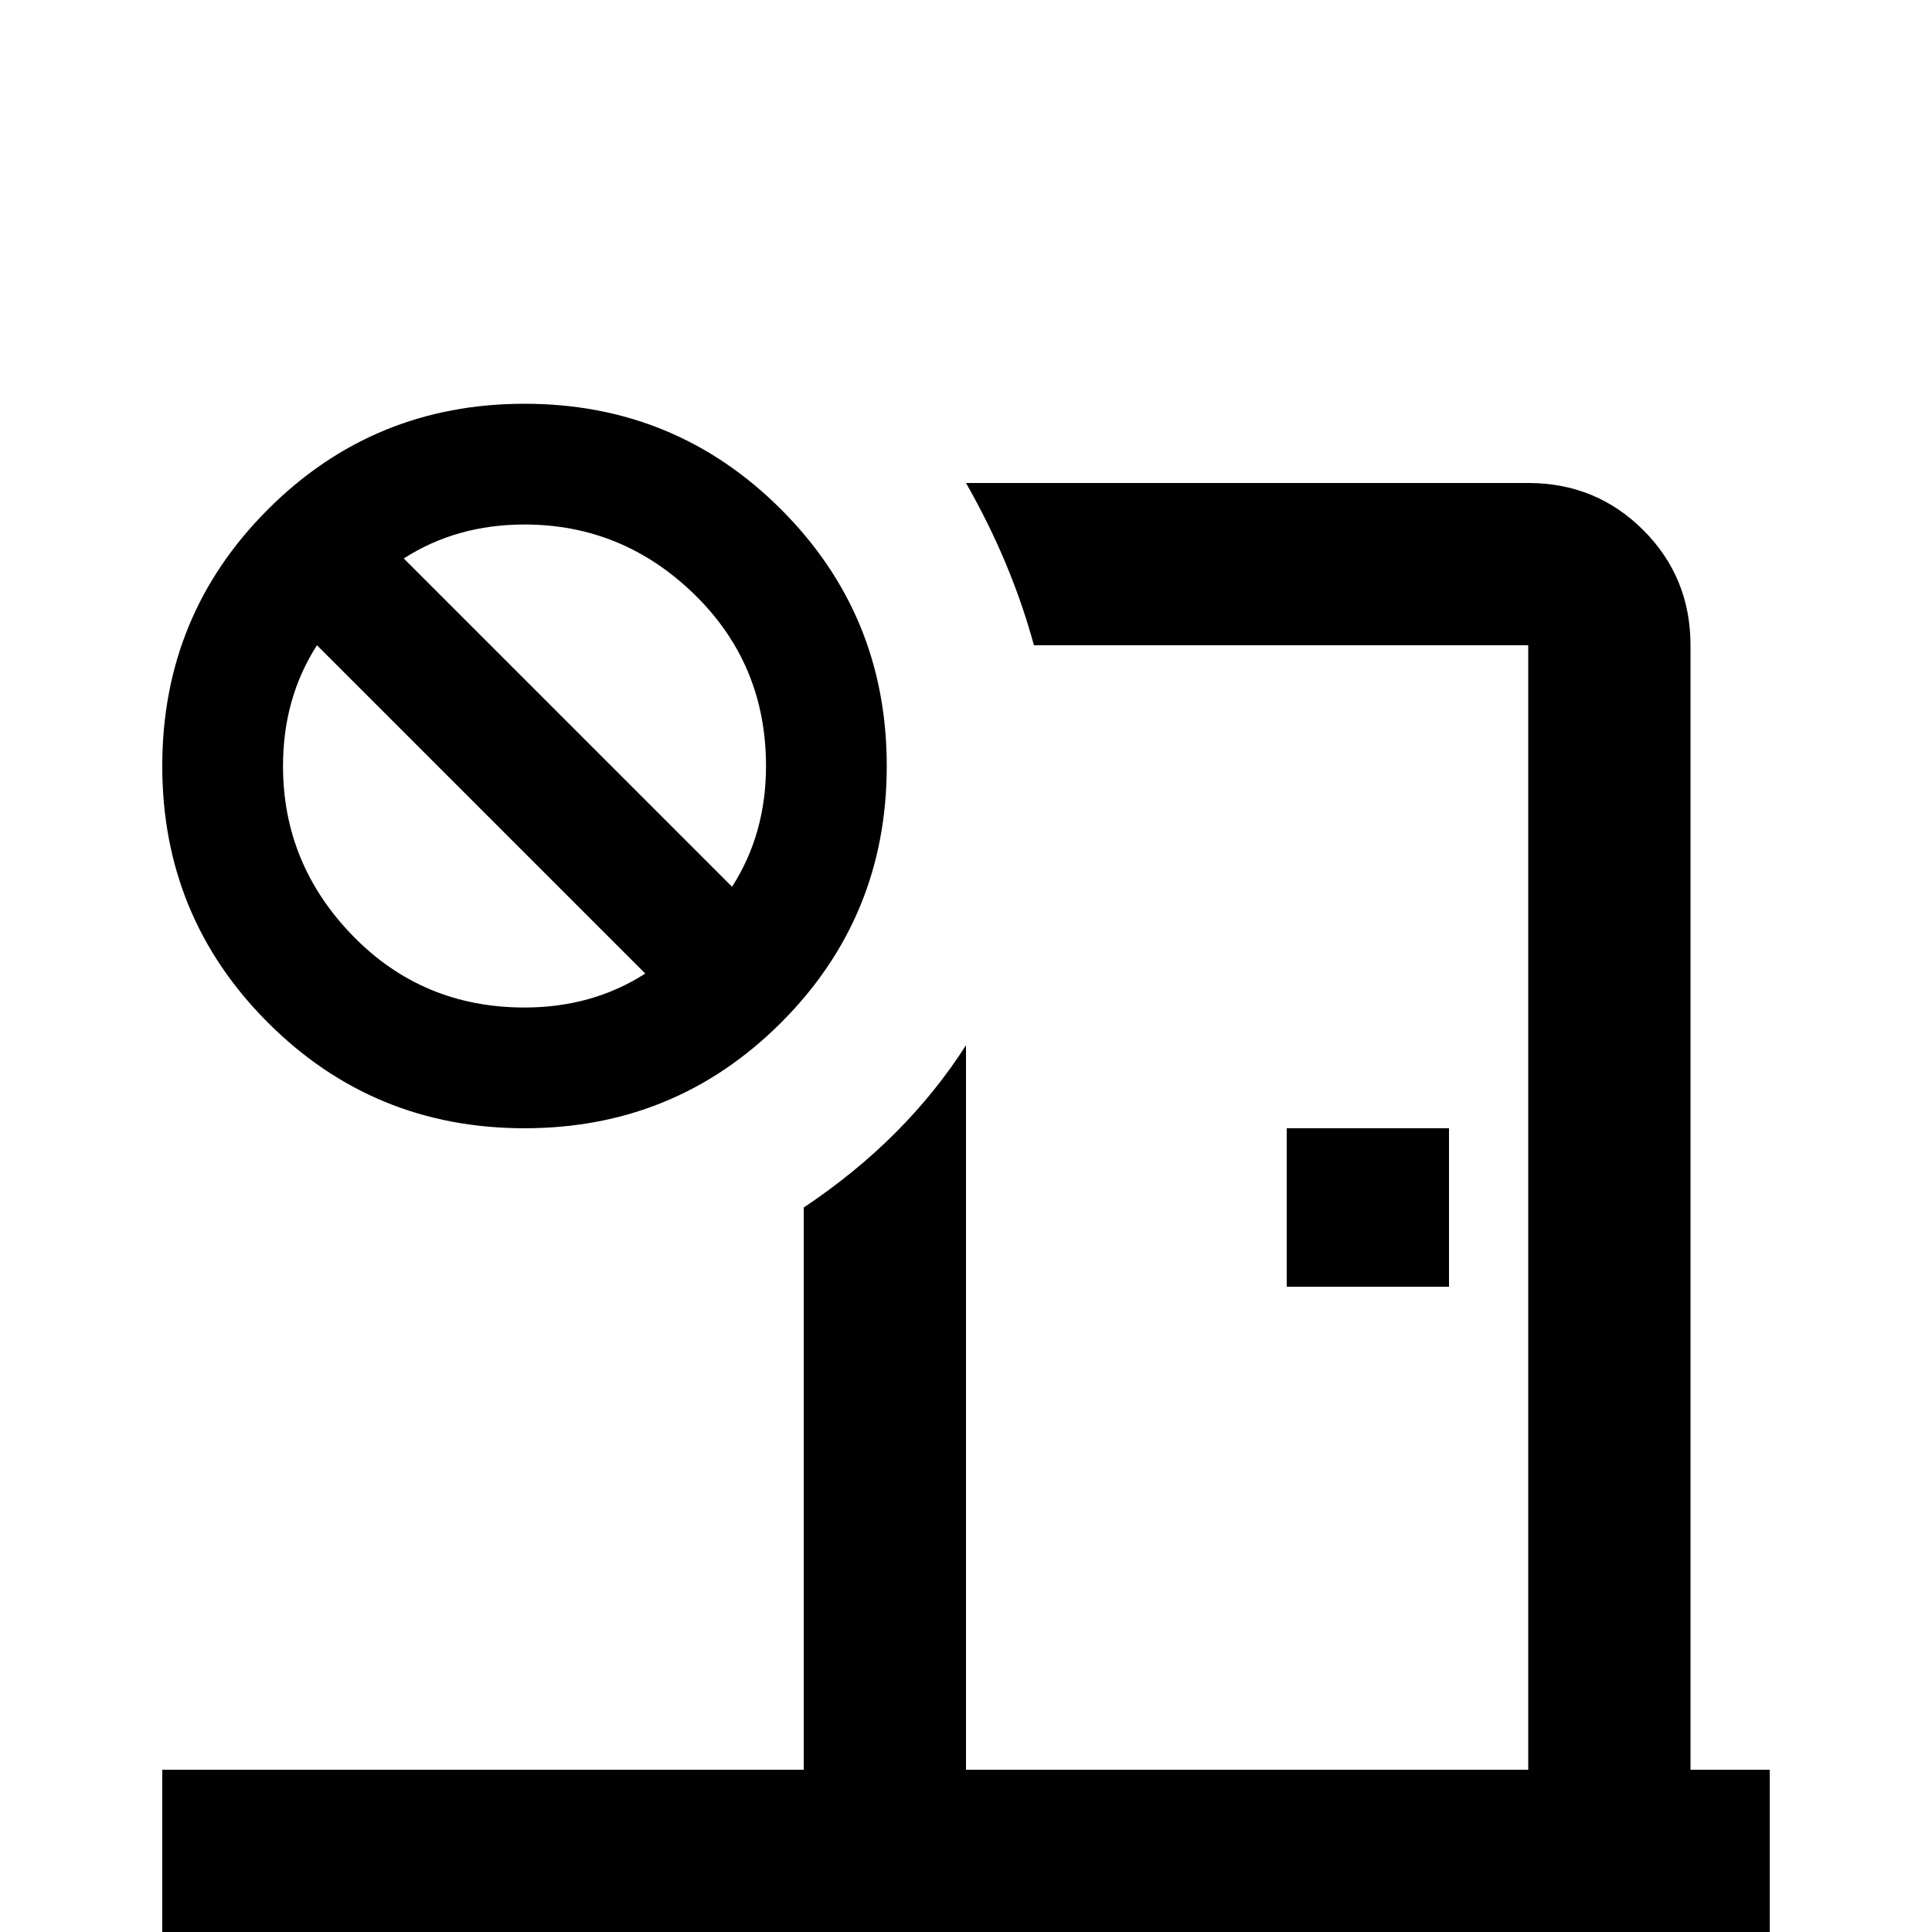 <svg xmlns="http://www.w3.org/2000/svg" viewBox="0 -512 512 512">
	<path fill="#000000" d="M139 -213Q179 -213 207 -241Q235 -269 235 -309Q235 -349 207 -377Q179 -405 139 -405Q99 -405 71 -377Q43 -349 43 -309Q43 -269 71 -241Q99 -213 139 -213ZM84 -341L171 -254Q157 -245 139 -245Q112 -245 93.5 -264Q75 -283 75 -309Q75 -327 84 -341ZM203 -309Q203 -291 194 -277L107 -364Q121 -373 139 -373Q165 -373 184 -354.5Q203 -336 203 -309ZM213 -192Q240 -210 256 -235V-43H405V-341H274Q268 -363 256 -384H405Q423 -384 435.5 -371.5Q448 -359 448 -341V-43H469V0H43V-43H213ZM341 -213H384V-171H341Z"/>
</svg>
